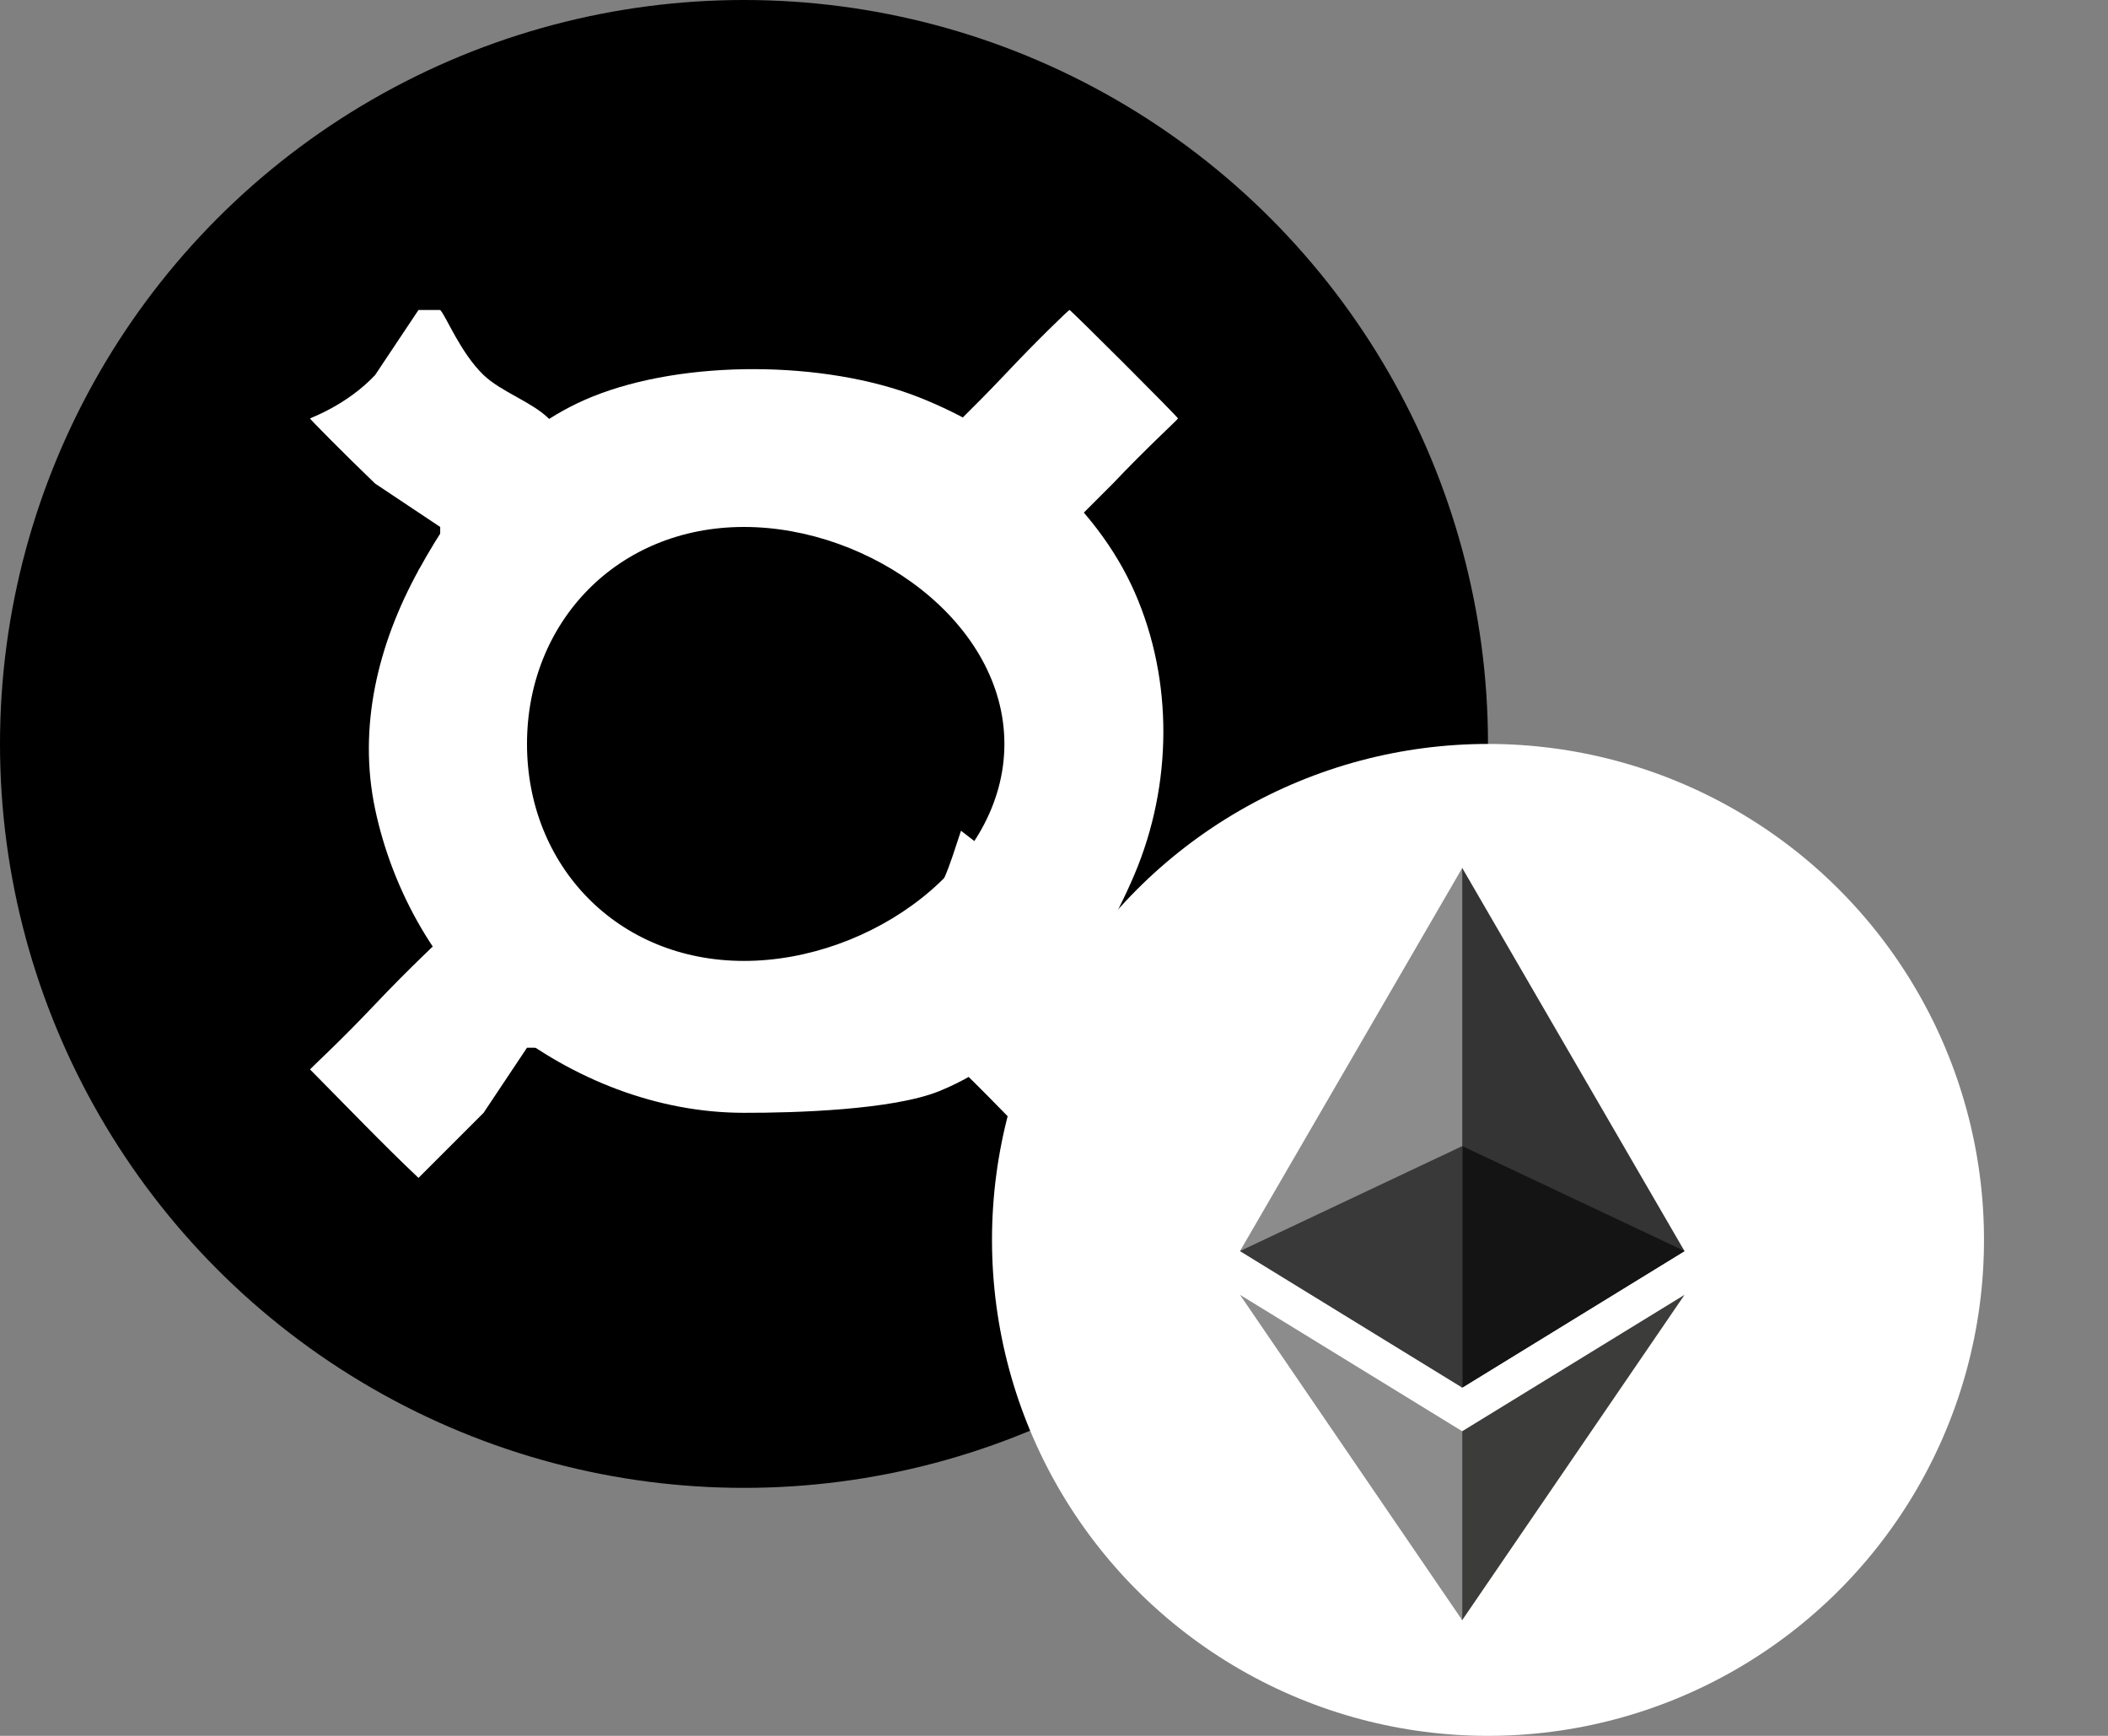 <svg width="34" height="28" viewBox="0 0 34 28" fill="none" xmlns="http://www.w3.org/2000/svg">
<rect x="0" y="0" width="34" height="28" fill="#808080" stroke="none"/>
<circle cx="12" cy="12" r="12" fill="black"/>
<g clip-path="url(#clip0_1691_39866)">
<path d="M6.75 14.45C6.795 14.543 7.048 14.71 7.1 14.8C7.175 14.931 7.111 15.132 7.1 15.15C7.092 15.166 6.606 15.611 6.05 16.2C5.494 16.789 5.005 17.238 5 17.25C5.559 17.813 6.173 18.456 6.75 19L7.8 17.95L8.5 16.9H8.85C9.018 17.009 9.37 17.161 9.55 17.25C9.661 16.669 9.658 16.051 9.9 15.5C9.166 15.12 8.768 14.242 8.5 13.4C8.298 13.479 7.987 13.641 7.8 13.75C7.41 14.014 7.125 14.19 6.75 14.45ZM9.9 7.8C9.793 7.639 9.665 7.606 9.55 7.45C9.295 7.387 9.011 6.957 8.85 6.75V7.1V6.75C8.57 6.478 8.082 6.32 7.8 6.05C7.423 5.686 7.192 5.092 7.1 5H6.75L6.05 6.05C5.592 6.537 5.004 6.742 5 6.75C4.996 6.758 5.543 7.312 6.05 7.8L7.1 8.5V8.85C7.062 8.914 6.785 9.134 6.75 9.2C7.283 9.551 7.942 9.922 8.5 10.25C8.861 9.572 9.473 8.879 10.25 8.5C10.163 8.37 10.341 8.277 10.25 8.15C10.182 8.054 9.955 7.896 9.9 7.8ZM16.9 8.85L17.95 7.8C18.489 7.231 19.004 6.76 19 6.75C18.988 6.714 17.272 5 17.25 5C17.236 5 16.713 5.504 16.2 6.05C15.685 6.594 15.16 7.096 15.15 7.1C15.14 7.104 15.199 7.134 15.15 7.1C15.053 7.034 14.417 7.022 14.1 7.1C13.922 7.496 13.907 8.098 13.75 8.5C13.921 8.589 13.943 8.738 14.1 8.85C14.354 9.032 14.971 9.293 15.15 9.55C15.194 9.613 15.46 9.833 15.5 9.9C16.07 9.659 16.68 9.449 17.25 9.2C17.216 9.134 16.929 8.899 16.9 8.85ZM17.25 15.5L16.9 15.15C16.941 15.082 17.212 14.871 17.25 14.8C16.763 14.373 16.022 13.805 15.5 13.4C15.311 13.967 15.19 14.431 14.8 14.8C14.596 14.991 14.383 15.367 14.1 15.5C14.209 16.02 14.581 16.435 14.8 16.9C14.827 16.957 14.782 17.189 14.8 17.25C14.871 17.211 15.082 16.941 15.15 16.9L15.5 17.25C16.146 17.879 16.597 18.378 17.25 19C17.268 19.006 19.003 17.27 19 17.25C18.999 17.239 17.953 16.17 17.25 15.5Z" fill="white"/>
<path d="M12 17.95C10.594 17.95 9.238 17.405 8.15 16.55C7.062 15.695 6.329 14.373 6.05 13.05C5.771 11.727 6.094 10.394 6.75 9.2C7.406 8.006 8.255 6.926 9.55 6.4C11.039 5.796 13.302 5.816 14.8 6.4C16.298 6.984 17.671 8.121 18.3 9.55C18.929 10.979 18.908 12.662 18.3 14.1C17.692 15.538 16.639 16.996 15.15 17.6C14.399 17.905 12.815 17.952 12 17.95ZM12 8.5C9.956 8.5 8.5 10.038 8.5 12C8.5 13.962 9.956 15.5 12 15.5C14.043 15.5 16.2 13.962 16.2 12C16.2 10.038 14.043 8.5 12 8.5Z" fill="white"/>
</g>
<circle cx="24" cy="20" r="8" fill="white"/>
<g clip-path="url(#clip1_1691_39866)">
<path d="M23.584 14L23.506 14.276V22.3L23.584 22.382L27.169 20.18L23.584 14Z" fill="#343434"/>
<path d="M23.585 14L20 20.18L23.585 22.382V18.487V14Z" fill="#8C8C8C"/>
<path d="M23.583 23.087L23.539 23.143V26.001L23.583 26.135L27.17 20.886L23.583 23.087Z" fill="#3C3C3B"/>
<path d="M23.585 26.135V23.087L20 20.886L23.585 26.135Z" fill="#8C8C8C"/>
<path d="M23.586 22.382L27.171 20.18L23.586 18.487V22.382Z" fill="#141414"/>
<path d="M20 20.18L23.585 22.382V18.487L20 20.18Z" fill="#393939"/>
</g>
<defs>
<clipPath id="clip0_1691_39866">
<rect width="14" height="14" fill="white" transform="translate(5 5)"/>
</clipPath>
<clipPath id="clip1_1691_39866">
<rect width="7.172" height="12.138" fill="white" transform="translate(20 14)"/>
</clipPath>
</defs>
</svg>
